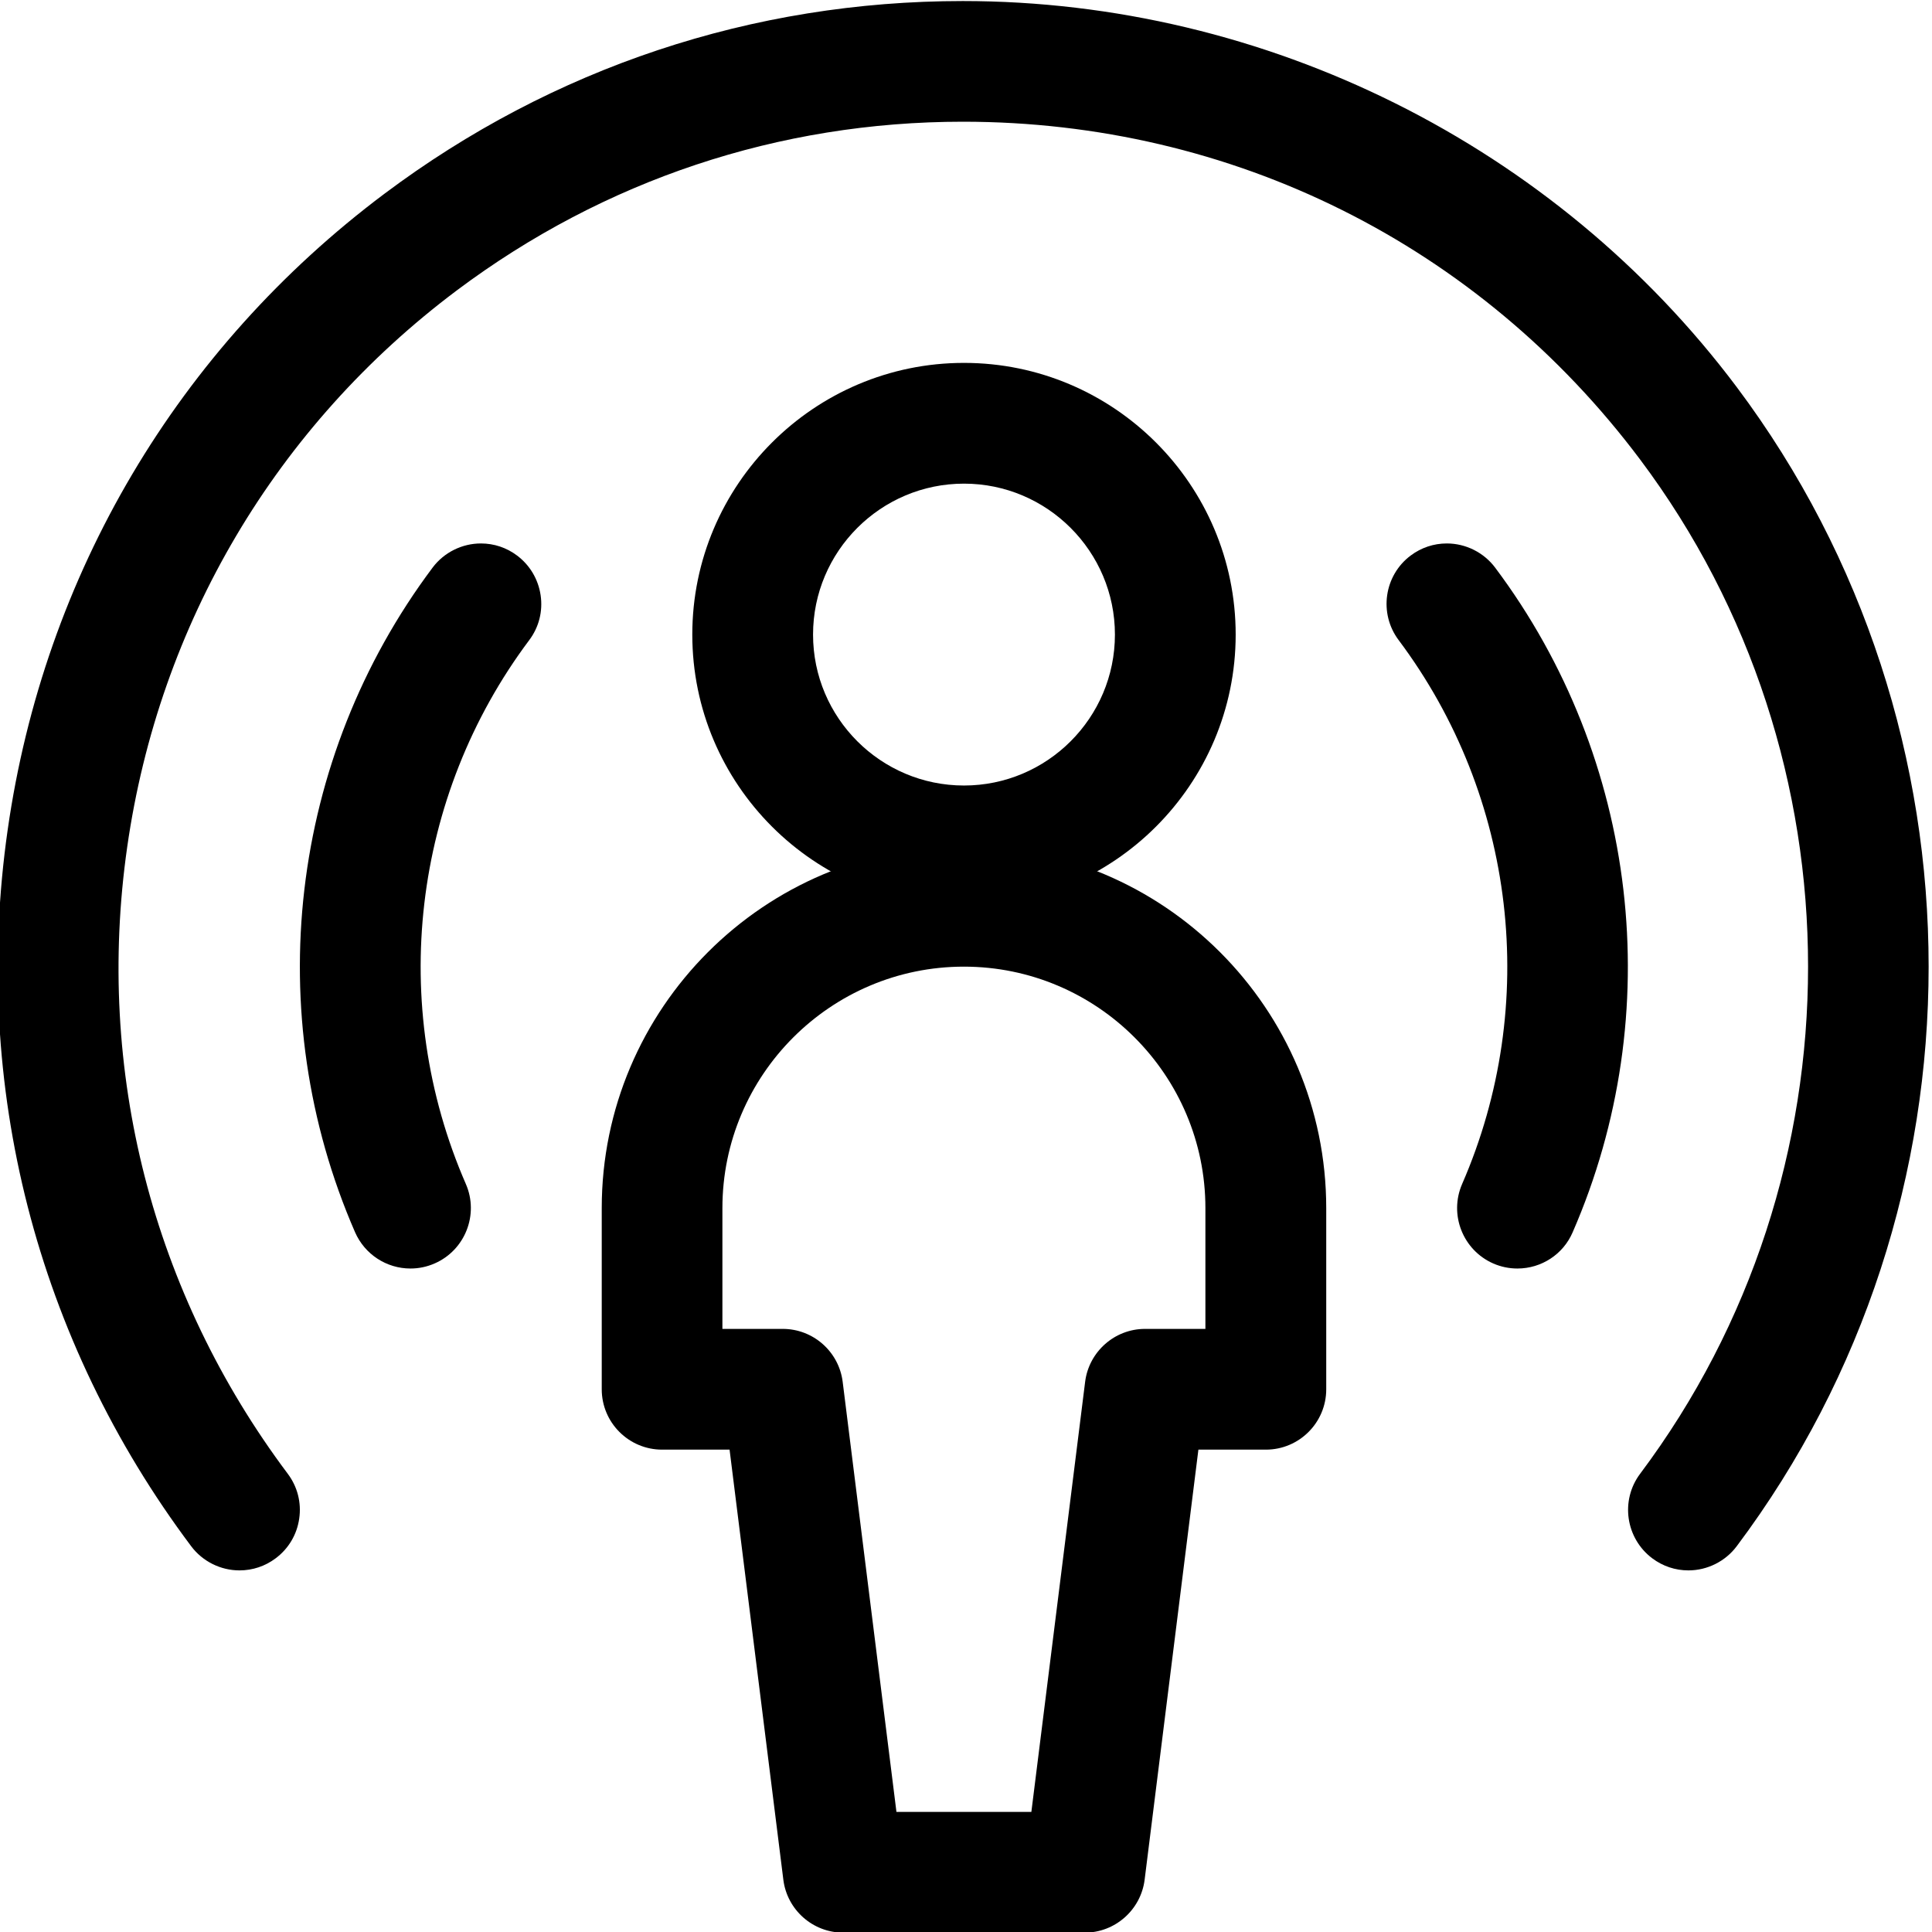 <?xml version="1.0" encoding="utf-8"?>
<!-- Generator: Adobe Illustrator 22.1.0, SVG Export Plug-In . SVG Version: 6.00 Build 0)  -->
<svg version="1.1" id="Layer_1" xmlns="http://www.w3.org/2000/svg" xmlns:xlink="http://www.w3.org/1999/xlink" x="0px" y="0px"
	 viewBox="0 0 24 24" style="enable-background:new 0 0 24 24;" xml:space="preserve">
<title>user-signal</title>
<g>
	<path d="M11.975,11.258c-1.861,0-3.375-1.514-3.375-3.375s1.514-3.375,3.375-3.375c1.861,0,3.375,1.514,3.375,3.375
		S13.836,11.258,11.975,11.258z M11.975,6.008c-1.034,0-1.875,0.841-1.875,1.875s0.841,1.875,1.875,1.875s1.875-0.841,1.875-1.875
		S13.008,6.008,11.975,6.008z"/>
	<path d="M10.475,24.008c-0.377,0-0.697-0.282-0.744-0.657l-0.668-5.343H8.225c-0.414,0-0.75-0.336-0.75-0.75v-2.25
		c0-2.481,2.019-4.5,4.5-4.5c2.481,0,4.5,2.019,4.5,4.5v2.25c0,0.414-0.336,0.75-0.75,0.75h-0.838l-0.668,5.343
		c-0.047,0.374-0.367,0.657-0.744,0.657H10.475z M12.812,22.508l0.668-5.343c0.047-0.374,0.367-0.657,0.744-0.657h0.75v-1.5
		c0-1.654-1.346-3-3-3c-1.654,0-3,1.346-3,3v1.5h0.75c0.377,0,0.697,0.282,0.744,0.657l0.668,5.343H12.812z"/>
	<path d="M18.85,15.758c-0.104,0-0.204-0.021-0.299-0.062c-0.379-0.166-0.553-0.608-0.388-0.988c0.97-2.226,0.667-4.815-0.789-6.757
		c-0.248-0.331-0.181-0.802,0.15-1.05c0.131-0.098,0.286-0.15,0.449-0.15c0.235,0,0.459,0.112,0.6,0.3
		c1.779,2.373,2.148,5.537,0.963,8.257C19.419,15.581,19.149,15.758,18.85,15.758z"/>
	<path d="M5.099,15.758c-0.299,0-0.568-0.177-0.688-0.45c-1.185-2.719-0.816-5.883,0.963-8.257c0.141-0.188,0.365-0.3,0.6-0.3
		c0.163,0,0.319,0.052,0.449,0.15c0.16,0.12,0.264,0.296,0.293,0.494S6.695,7.791,6.575,7.951c-1.456,1.943-1.758,4.532-0.788,6.757
		c0.165,0.379-0.009,0.822-0.388,0.987C5.303,15.737,5.202,15.758,5.099,15.758z"/>
	<path d="M2.975,19.508c-0.235,0-0.459-0.112-0.6-0.3c-1.923-2.564-2.733-5.724-2.28-8.897s2.115-5.98,4.679-7.903
		c2.09-1.567,4.574-2.395,7.186-2.395c3.768,0,7.362,1.793,9.614,4.795c3.179,4.239,3.179,10.161,0,14.4
		c-0.141,0.188-0.365,0.3-0.6,0.3c-0.163,0-0.318-0.052-0.449-0.15c-0.331-0.249-0.399-0.719-0.151-1.05
		c2.782-3.709,2.782-8.891,0-12.6c-2-2.667-5.066-4.196-8.413-4.196c-2.285,0-4.458,0.725-6.287,2.096
		C3.431,5.291,1.977,7.746,1.58,10.523c-0.397,2.776,0.312,5.541,1.995,7.785c0.12,0.16,0.171,0.358,0.142,0.556
		c-0.028,0.198-0.132,0.374-0.293,0.494C3.294,19.456,3.138,19.508,2.975,19.508z"/>
</g>
</svg>
